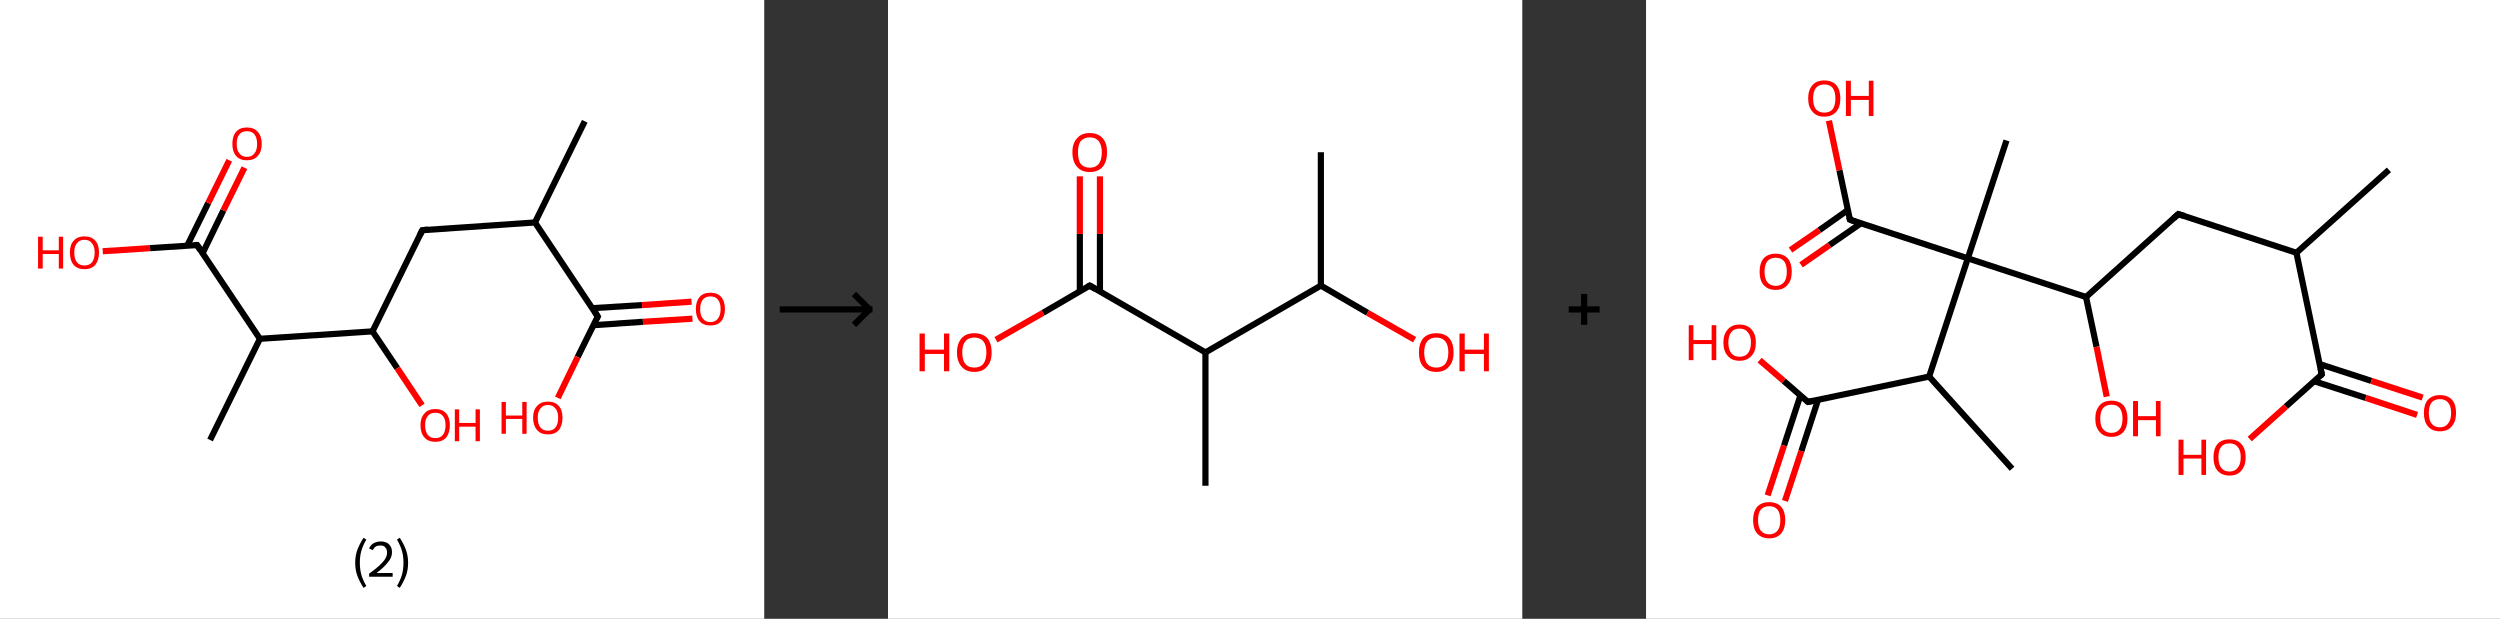 <?xml version='1.0' encoding='ASCII' standalone='yes'?>
<svg xmlns="http://www.w3.org/2000/svg" xmlns:xlink="http://www.w3.org/1999/xlink" version="1.1" width="808.0px" viewBox="0 0 808.0 200.0" height="200.0px">
  <rect x="0" y="0" width="808.0" height="200.0" fill="#333333" stroke="none"/>
  <g>
    <g transform="translate(0, 0) scale(1 1) "><!-- END OF HEADER -->
<rect style="opacity:1.0;fill:#FFFFFF;stroke:none" width="247.0" height="200.0" x="0.0" y="0.0"> </rect>
<path class="bond-0 atom-0 atom-1" d="M 189.0,39.2 L 172.9,71.9" style="fill:none;fill-rule:evenodd;stroke:#000000;stroke-width:2.0px;stroke-linecap:butt;stroke-linejoin:miter;stroke-opacity:1"/>
<path class="bond-1 atom-1 atom-2" d="M 172.9,71.9 L 136.5,74.4" style="fill:none;fill-rule:evenodd;stroke:#000000;stroke-width:2.0px;stroke-linecap:butt;stroke-linejoin:miter;stroke-opacity:1"/>
<path class="bond-2 atom-2 atom-3" d="M 136.5,74.4 L 120.4,107.1" style="fill:none;fill-rule:evenodd;stroke:#000000;stroke-width:2.0px;stroke-linecap:butt;stroke-linejoin:miter;stroke-opacity:1"/>
<path class="bond-3 atom-3 atom-4" d="M 120.4,107.1 L 128.4,119.0" style="fill:none;fill-rule:evenodd;stroke:#000000;stroke-width:2.0px;stroke-linecap:butt;stroke-linejoin:miter;stroke-opacity:1"/>
<path class="bond-3 atom-3 atom-4" d="M 128.4,119.0 L 136.4,131.0" style="fill:none;fill-rule:evenodd;stroke:#FF0000;stroke-width:2.0px;stroke-linecap:butt;stroke-linejoin:miter;stroke-opacity:1"/>
<path class="bond-4 atom-3 atom-5" d="M 120.4,107.1 L 84.0,109.5" style="fill:none;fill-rule:evenodd;stroke:#000000;stroke-width:2.0px;stroke-linecap:butt;stroke-linejoin:miter;stroke-opacity:1"/>
<path class="bond-5 atom-5 atom-6" d="M 84.0,109.5 L 67.9,142.2" style="fill:none;fill-rule:evenodd;stroke:#000000;stroke-width:2.0px;stroke-linecap:butt;stroke-linejoin:miter;stroke-opacity:1"/>
<path class="bond-6 atom-5 atom-7" d="M 84.0,109.5 L 63.7,79.2" style="fill:none;fill-rule:evenodd;stroke:#000000;stroke-width:2.0px;stroke-linecap:butt;stroke-linejoin:miter;stroke-opacity:1"/>
<path class="bond-7 atom-7 atom-8" d="M 65.5,81.8 L 72.2,68.0" style="fill:none;fill-rule:evenodd;stroke:#000000;stroke-width:2.0px;stroke-linecap:butt;stroke-linejoin:miter;stroke-opacity:1"/>
<path class="bond-7 atom-7 atom-8" d="M 72.2,68.0 L 79.0,54.2" style="fill:none;fill-rule:evenodd;stroke:#FF0000;stroke-width:2.0px;stroke-linecap:butt;stroke-linejoin:miter;stroke-opacity:1"/>
<path class="bond-7 atom-7 atom-8" d="M 60.5,79.4 L 67.3,65.6" style="fill:none;fill-rule:evenodd;stroke:#000000;stroke-width:2.0px;stroke-linecap:butt;stroke-linejoin:miter;stroke-opacity:1"/>
<path class="bond-7 atom-7 atom-8" d="M 67.3,65.6 L 74.1,51.8" style="fill:none;fill-rule:evenodd;stroke:#FF0000;stroke-width:2.0px;stroke-linecap:butt;stroke-linejoin:miter;stroke-opacity:1"/>
<path class="bond-8 atom-7 atom-9" d="M 63.7,79.2 L 48.5,80.2" style="fill:none;fill-rule:evenodd;stroke:#000000;stroke-width:2.0px;stroke-linecap:butt;stroke-linejoin:miter;stroke-opacity:1"/>
<path class="bond-8 atom-7 atom-9" d="M 48.5,80.2 L 33.2,81.2" style="fill:none;fill-rule:evenodd;stroke:#FF0000;stroke-width:2.0px;stroke-linecap:butt;stroke-linejoin:miter;stroke-opacity:1"/>
<path class="bond-9 atom-1 atom-10" d="M 172.9,71.9 L 193.2,102.3" style="fill:none;fill-rule:evenodd;stroke:#000000;stroke-width:2.0px;stroke-linecap:butt;stroke-linejoin:miter;stroke-opacity:1"/>
<path class="bond-10 atom-10 atom-11" d="M 191.8,105.1 L 207.8,104.0" style="fill:none;fill-rule:evenodd;stroke:#000000;stroke-width:2.0px;stroke-linecap:butt;stroke-linejoin:miter;stroke-opacity:1"/>
<path class="bond-10 atom-10 atom-11" d="M 207.8,104.0 L 223.8,103.0" style="fill:none;fill-rule:evenodd;stroke:#FF0000;stroke-width:2.0px;stroke-linecap:butt;stroke-linejoin:miter;stroke-opacity:1"/>
<path class="bond-10 atom-10 atom-11" d="M 191.4,99.6 L 207.5,98.6" style="fill:none;fill-rule:evenodd;stroke:#000000;stroke-width:2.0px;stroke-linecap:butt;stroke-linejoin:miter;stroke-opacity:1"/>
<path class="bond-10 atom-10 atom-11" d="M 207.5,98.6 L 223.5,97.5" style="fill:none;fill-rule:evenodd;stroke:#FF0000;stroke-width:2.0px;stroke-linecap:butt;stroke-linejoin:miter;stroke-opacity:1"/>
<path class="bond-11 atom-10 atom-12" d="M 193.2,102.3 L 186.7,115.4" style="fill:none;fill-rule:evenodd;stroke:#000000;stroke-width:2.0px;stroke-linecap:butt;stroke-linejoin:miter;stroke-opacity:1"/>
<path class="bond-11 atom-10 atom-12" d="M 186.7,115.4 L 180.3,128.6" style="fill:none;fill-rule:evenodd;stroke:#FF0000;stroke-width:2.0px;stroke-linecap:butt;stroke-linejoin:miter;stroke-opacity:1"/>
<path d="M 138.3,74.2 L 136.5,74.4 L 135.7,76.0" style="fill:none;stroke:#000000;stroke-width:2.0px;stroke-linecap:butt;stroke-linejoin:miter;stroke-opacity:1;"/>
<path d="M 64.7,80.7 L 63.7,79.2 L 62.9,79.2" style="fill:none;stroke:#000000;stroke-width:2.0px;stroke-linecap:butt;stroke-linejoin:miter;stroke-opacity:1;"/>
<path d="M 192.2,100.7 L 193.2,102.3 L 192.9,102.9" style="fill:none;stroke:#000000;stroke-width:2.0px;stroke-linecap:butt;stroke-linejoin:miter;stroke-opacity:1;"/>
<path class="atom-4" d="M 135.9 137.4 Q 135.9 135.0, 137.2 133.6 Q 138.4 132.2, 140.7 132.2 Q 143.0 132.2, 144.2 133.6 Q 145.4 135.0, 145.4 137.4 Q 145.4 139.9, 144.2 141.4 Q 143.0 142.8, 140.7 142.8 Q 138.4 142.8, 137.2 141.4 Q 135.9 140.0, 135.9 137.4 M 140.7 141.6 Q 142.3 141.6, 143.1 140.6 Q 144.0 139.5, 144.0 137.4 Q 144.0 135.4, 143.1 134.4 Q 142.3 133.4, 140.7 133.4 Q 139.1 133.4, 138.3 134.4 Q 137.4 135.4, 137.4 137.4 Q 137.4 139.5, 138.3 140.6 Q 139.1 141.6, 140.7 141.6 " fill="#FF0000"/>
<path class="atom-4" d="M 147.0 132.3 L 148.4 132.3 L 148.4 136.7 L 153.7 136.7 L 153.7 132.3 L 155.1 132.3 L 155.1 142.6 L 153.7 142.6 L 153.7 137.9 L 148.4 137.9 L 148.4 142.6 L 147.0 142.6 L 147.0 132.3 " fill="#FF0000"/>
<path class="atom-8" d="M 75.1 46.5 Q 75.1 44.0, 76.3 42.6 Q 77.5 41.2, 79.8 41.2 Q 82.1 41.2, 83.3 42.6 Q 84.6 44.0, 84.6 46.5 Q 84.6 49.0, 83.3 50.4 Q 82.1 51.8, 79.8 51.8 Q 77.5 51.8, 76.3 50.4 Q 75.1 49.0, 75.1 46.5 M 79.8 50.7 Q 81.4 50.7, 82.2 49.6 Q 83.1 48.6, 83.1 46.5 Q 83.1 44.5, 82.2 43.4 Q 81.4 42.4, 79.8 42.4 Q 78.2 42.4, 77.4 43.4 Q 76.5 44.4, 76.5 46.5 Q 76.5 48.6, 77.4 49.6 Q 78.2 50.7, 79.8 50.7 " fill="#FF0000"/>
<path class="atom-9" d="M 12.3 76.5 L 13.8 76.5 L 13.8 80.9 L 19.0 80.9 L 19.0 76.5 L 20.4 76.5 L 20.4 86.8 L 19.0 86.8 L 19.0 82.1 L 13.8 82.1 L 13.8 86.8 L 12.3 86.8 L 12.3 76.5 " fill="#FF0000"/>
<path class="atom-9" d="M 22.6 81.6 Q 22.6 79.1, 23.8 77.8 Q 25.0 76.4, 27.3 76.4 Q 29.6 76.4, 30.8 77.8 Q 32.0 79.1, 32.0 81.6 Q 32.0 84.1, 30.8 85.6 Q 29.6 87.0, 27.3 87.0 Q 25.0 87.0, 23.8 85.6 Q 22.6 84.2, 22.6 81.6 M 27.3 85.8 Q 28.9 85.8, 29.7 84.8 Q 30.6 83.7, 30.6 81.6 Q 30.6 79.6, 29.7 78.6 Q 28.9 77.5, 27.3 77.5 Q 25.7 77.5, 24.9 78.6 Q 24.0 79.6, 24.0 81.6 Q 24.0 83.7, 24.9 84.8 Q 25.7 85.8, 27.3 85.8 " fill="#FF0000"/>
<path class="atom-11" d="M 224.9 99.9 Q 224.9 97.4, 226.1 96.0 Q 227.3 94.6, 229.6 94.6 Q 231.9 94.6, 233.1 96.0 Q 234.3 97.4, 234.3 99.9 Q 234.3 102.4, 233.1 103.8 Q 231.9 105.2, 229.6 105.2 Q 227.3 105.2, 226.1 103.8 Q 224.9 102.4, 224.9 99.9 M 229.6 104.1 Q 231.2 104.1, 232.0 103.0 Q 232.9 101.9, 232.9 99.9 Q 232.9 97.8, 232.0 96.8 Q 231.2 95.8, 229.6 95.8 Q 228.0 95.8, 227.2 96.8 Q 226.3 97.8, 226.3 99.9 Q 226.3 102.0, 227.2 103.0 Q 228.0 104.1, 229.6 104.1 " fill="#FF0000"/>
<path class="atom-12" d="M 162.1 129.9 L 163.5 129.9 L 163.5 134.3 L 168.8 134.3 L 168.8 129.9 L 170.2 129.9 L 170.2 140.2 L 168.8 140.2 L 168.8 135.4 L 163.5 135.4 L 163.5 140.2 L 162.1 140.2 L 162.1 129.9 " fill="#FF0000"/>
<path class="atom-12" d="M 172.3 135.0 Q 172.3 132.5, 173.6 131.2 Q 174.8 129.8, 177.1 129.8 Q 179.4 129.8, 180.6 131.2 Q 181.8 132.5, 181.8 135.0 Q 181.8 137.5, 180.6 139.0 Q 179.4 140.4, 177.1 140.4 Q 174.8 140.4, 173.6 139.0 Q 172.3 137.5, 172.3 135.0 M 177.1 139.2 Q 178.7 139.2, 179.5 138.2 Q 180.4 137.1, 180.4 135.0 Q 180.4 133.0, 179.5 132.0 Q 178.7 130.9, 177.1 130.9 Q 175.5 130.9, 174.7 132.0 Q 173.8 133.0, 173.8 135.0 Q 173.8 137.1, 174.7 138.2 Q 175.5 139.2, 177.1 139.2 " fill="#FF0000"/>
<path class="legend" d="M 114.8 181.9 Q 114.8 179.6, 115.5 177.7 Q 116.2 175.8, 117.5 173.8 L 118.4 174.4 Q 117.3 176.3, 116.8 178.0 Q 116.3 179.7, 116.3 181.9 Q 116.3 184.0, 116.8 185.8 Q 117.3 187.5, 118.4 189.4 L 117.5 190.0 Q 116.2 188.0, 115.5 186.1 Q 114.8 184.2, 114.8 181.9 " fill="#000000"/>
<path class="legend" d="M 119.3 177.3 Q 119.7 176.2, 120.7 175.6 Q 121.7 175.0, 123.1 175.0 Q 124.8 175.0, 125.7 175.9 Q 126.7 176.8, 126.7 178.5 Q 126.7 180.2, 125.4 181.7 Q 124.2 183.3, 121.7 185.2 L 126.9 185.2 L 126.9 186.4 L 119.3 186.4 L 119.3 185.4 Q 121.4 183.9, 122.6 182.8 Q 123.9 181.6, 124.5 180.6 Q 125.1 179.6, 125.1 178.6 Q 125.1 177.5, 124.5 176.9 Q 124.0 176.3, 123.1 176.3 Q 122.1 176.3, 121.5 176.6 Q 120.9 177.0, 120.5 177.8 L 119.3 177.3 " fill="#000000"/>
<path class="legend" d="M 131.9 181.9 Q 131.9 184.2, 131.2 186.1 Q 130.5 188.0, 129.2 190.0 L 128.3 189.4 Q 129.4 187.5, 129.9 185.8 Q 130.4 184.0, 130.4 181.9 Q 130.4 179.7, 129.9 178.0 Q 129.4 176.3, 128.3 174.4 L 129.2 173.8 Q 130.5 175.8, 131.2 177.7 Q 131.9 179.6, 131.9 181.9 " fill="#000000"/>
</g>
    <g transform="translate(247.0, 0) scale(1 1) "><line x1="5" y1="100" x2="35" y2="100" style="stroke:rgb(0,0,0);stroke-width:2"/>
  <line x1="34" y1="100" x2="29" y2="95" style="stroke:rgb(0,0,0);stroke-width:2"/>
  <line x1="34" y1="100" x2="29" y2="105" style="stroke:rgb(0,0,0);stroke-width:2"/>
</g>
    <g transform="translate(287.0, 0) scale(1 1) "><!-- END OF HEADER -->
<rect style="opacity:1.0;fill:#FFFFFF;stroke:none" width="205.0" height="200.0" x="0.0" y="0.0"> </rect>
<path class="bond-0 atom-0 atom-1" d="M 139.9,49.2 L 139.9,92.3" style="fill:none;fill-rule:evenodd;stroke:#000000;stroke-width:2.0px;stroke-linecap:butt;stroke-linejoin:miter;stroke-opacity:1"/>
<path class="bond-1 atom-1 atom-2" d="M 139.9,92.3 L 155.0,101.1" style="fill:none;fill-rule:evenodd;stroke:#000000;stroke-width:2.0px;stroke-linecap:butt;stroke-linejoin:miter;stroke-opacity:1"/>
<path class="bond-1 atom-1 atom-2" d="M 155.0,101.1 L 170.2,109.8" style="fill:none;fill-rule:evenodd;stroke:#FF0000;stroke-width:2.0px;stroke-linecap:butt;stroke-linejoin:miter;stroke-opacity:1"/>
<path class="bond-2 atom-1 atom-3" d="M 139.9,92.3 L 102.6,113.9" style="fill:none;fill-rule:evenodd;stroke:#000000;stroke-width:2.0px;stroke-linecap:butt;stroke-linejoin:miter;stroke-opacity:1"/>
<path class="bond-3 atom-3 atom-4" d="M 102.6,113.9 L 102.6,157.0" style="fill:none;fill-rule:evenodd;stroke:#000000;stroke-width:2.0px;stroke-linecap:butt;stroke-linejoin:miter;stroke-opacity:1"/>
<path class="bond-4 atom-3 atom-5" d="M 102.6,113.9 L 65.2,92.3" style="fill:none;fill-rule:evenodd;stroke:#000000;stroke-width:2.0px;stroke-linecap:butt;stroke-linejoin:miter;stroke-opacity:1"/>
<path class="bond-5 atom-5 atom-6" d="M 68.5,94.2 L 68.5,75.6" style="fill:none;fill-rule:evenodd;stroke:#000000;stroke-width:2.0px;stroke-linecap:butt;stroke-linejoin:miter;stroke-opacity:1"/>
<path class="bond-5 atom-5 atom-6" d="M 68.5,75.6 L 68.5,57.0" style="fill:none;fill-rule:evenodd;stroke:#FF0000;stroke-width:2.0px;stroke-linecap:butt;stroke-linejoin:miter;stroke-opacity:1"/>
<path class="bond-5 atom-5 atom-6" d="M 62.0,94.2 L 62.0,75.6" style="fill:none;fill-rule:evenodd;stroke:#000000;stroke-width:2.0px;stroke-linecap:butt;stroke-linejoin:miter;stroke-opacity:1"/>
<path class="bond-5 atom-5 atom-6" d="M 62.0,75.6 L 62.0,57.0" style="fill:none;fill-rule:evenodd;stroke:#FF0000;stroke-width:2.0px;stroke-linecap:butt;stroke-linejoin:miter;stroke-opacity:1"/>
<path class="bond-6 atom-5 atom-7" d="M 65.2,92.3 L 50.1,101.1" style="fill:none;fill-rule:evenodd;stroke:#000000;stroke-width:2.0px;stroke-linecap:butt;stroke-linejoin:miter;stroke-opacity:1"/>
<path class="bond-6 atom-5 atom-7" d="M 50.1,101.1 L 34.9,109.8" style="fill:none;fill-rule:evenodd;stroke:#FF0000;stroke-width:2.0px;stroke-linecap:butt;stroke-linejoin:miter;stroke-opacity:1"/>
<path d="M 67.1,93.4 L 65.2,92.3 L 64.5,92.7" style="fill:none;stroke:#000000;stroke-width:2.0px;stroke-linecap:butt;stroke-linejoin:miter;stroke-opacity:1;"/>
<path class="atom-2" d="M 171.6 113.9 Q 171.6 111.0, 173.0 109.3 Q 174.5 107.7, 177.2 107.7 Q 179.9 107.7, 181.4 109.3 Q 182.8 111.0, 182.8 113.9 Q 182.8 116.9, 181.3 118.5 Q 179.9 120.2, 177.2 120.2 Q 174.5 120.2, 173.0 118.5 Q 171.6 116.9, 171.6 113.9 M 177.2 118.8 Q 179.1 118.8, 180.1 117.6 Q 181.1 116.3, 181.1 113.9 Q 181.1 111.5, 180.1 110.3 Q 179.1 109.1, 177.2 109.1 Q 175.3 109.1, 174.3 110.3 Q 173.3 111.5, 173.3 113.9 Q 173.3 116.4, 174.3 117.6 Q 175.3 118.8, 177.2 118.8 " fill="#FF0000"/>
<path class="atom-2" d="M 184.7 107.8 L 186.4 107.8 L 186.4 113.0 L 192.6 113.0 L 192.6 107.8 L 194.2 107.8 L 194.2 120.0 L 192.6 120.0 L 192.6 114.4 L 186.4 114.4 L 186.4 120.0 L 184.7 120.0 L 184.7 107.8 " fill="#FF0000"/>
<path class="atom-6" d="M 59.6 49.2 Q 59.6 46.3, 61.1 44.7 Q 62.5 43.0, 65.2 43.0 Q 67.9 43.0, 69.4 44.7 Q 70.8 46.3, 70.8 49.2 Q 70.8 52.2, 69.4 53.9 Q 67.9 55.6, 65.2 55.6 Q 62.5 55.6, 61.1 53.9 Q 59.6 52.2, 59.6 49.2 M 65.2 54.2 Q 67.1 54.2, 68.1 53.0 Q 69.1 51.7, 69.1 49.2 Q 69.1 46.9, 68.1 45.6 Q 67.1 44.4, 65.2 44.4 Q 63.4 44.4, 62.3 45.6 Q 61.4 46.8, 61.4 49.2 Q 61.4 51.7, 62.3 53.0 Q 63.4 54.2, 65.2 54.2 " fill="#FF0000"/>
<path class="atom-7" d="M 10.2 107.8 L 11.9 107.8 L 11.9 113.0 L 18.1 113.0 L 18.1 107.8 L 19.8 107.8 L 19.8 120.0 L 18.1 120.0 L 18.1 114.4 L 11.9 114.4 L 11.9 120.0 L 10.2 120.0 L 10.2 107.8 " fill="#FF0000"/>
<path class="atom-7" d="M 22.3 113.9 Q 22.3 111.0, 23.8 109.3 Q 25.2 107.7, 27.9 107.7 Q 30.6 107.7, 32.1 109.3 Q 33.5 111.0, 33.5 113.9 Q 33.5 116.9, 32.0 118.5 Q 30.6 120.2, 27.9 120.2 Q 25.2 120.2, 23.8 118.5 Q 22.3 116.9, 22.3 113.9 M 27.9 118.8 Q 29.8 118.8, 30.8 117.6 Q 31.8 116.3, 31.8 113.9 Q 31.8 111.5, 30.8 110.3 Q 29.8 109.1, 27.9 109.1 Q 26.0 109.1, 25.0 110.3 Q 24.0 111.5, 24.0 113.9 Q 24.0 116.4, 25.0 117.6 Q 26.0 118.8, 27.9 118.8 " fill="#FF0000"/>
</g>
    <g transform="translate(492.0, 0) scale(1 1) "><line x1="15" y1="100" x2="25" y2="100" style="stroke:rgb(0,0,0);stroke-width:2"/>
  <line x1="20" y1="95" x2="20" y2="105" style="stroke:rgb(0,0,0);stroke-width:2"/>
</g>
    <g transform="translate(532.0, 0) scale(1 1) "><!-- END OF HEADER -->
<rect style="opacity:1.0;fill:#FFFFFF;stroke:none" width="276.0" height="200.0" x="0.0" y="0.0"> </rect>
<path class="bond-0 atom-0 atom-1" d="M 240.1,54.9 L 210.2,81.7" style="fill:none;fill-rule:evenodd;stroke:#000000;stroke-width:2.0px;stroke-linecap:butt;stroke-linejoin:miter;stroke-opacity:1"/>
<path class="bond-1 atom-1 atom-2" d="M 210.2,81.7 L 172.0,69.2" style="fill:none;fill-rule:evenodd;stroke:#000000;stroke-width:2.0px;stroke-linecap:butt;stroke-linejoin:miter;stroke-opacity:1"/>
<path class="bond-2 atom-2 atom-3" d="M 172.0,69.2 L 142.2,96.0" style="fill:none;fill-rule:evenodd;stroke:#000000;stroke-width:2.0px;stroke-linecap:butt;stroke-linejoin:miter;stroke-opacity:1"/>
<path class="bond-3 atom-3 atom-4" d="M 142.2,96.0 L 145.6,112.1" style="fill:none;fill-rule:evenodd;stroke:#000000;stroke-width:2.0px;stroke-linecap:butt;stroke-linejoin:miter;stroke-opacity:1"/>
<path class="bond-3 atom-3 atom-4" d="M 145.6,112.1 L 148.9,128.2" style="fill:none;fill-rule:evenodd;stroke:#FF0000;stroke-width:2.0px;stroke-linecap:butt;stroke-linejoin:miter;stroke-opacity:1"/>
<path class="bond-4 atom-3 atom-5" d="M 142.2,96.0 L 104.0,83.5" style="fill:none;fill-rule:evenodd;stroke:#000000;stroke-width:2.0px;stroke-linecap:butt;stroke-linejoin:miter;stroke-opacity:1"/>
<path class="bond-5 atom-5 atom-6" d="M 104.0,83.5 L 116.5,45.4" style="fill:none;fill-rule:evenodd;stroke:#000000;stroke-width:2.0px;stroke-linecap:butt;stroke-linejoin:miter;stroke-opacity:1"/>
<path class="bond-6 atom-5 atom-7" d="M 104.0,83.5 L 65.9,71.0" style="fill:none;fill-rule:evenodd;stroke:#000000;stroke-width:2.0px;stroke-linecap:butt;stroke-linejoin:miter;stroke-opacity:1"/>
<path class="bond-7 atom-7 atom-8" d="M 65.2,67.9 L 56.0,74.4" style="fill:none;fill-rule:evenodd;stroke:#000000;stroke-width:2.0px;stroke-linecap:butt;stroke-linejoin:miter;stroke-opacity:1"/>
<path class="bond-7 atom-7 atom-8" d="M 56.0,74.4 L 46.7,80.8" style="fill:none;fill-rule:evenodd;stroke:#FF0000;stroke-width:2.0px;stroke-linecap:butt;stroke-linejoin:miter;stroke-opacity:1"/>
<path class="bond-7 atom-7 atom-8" d="M 69.4,72.2 L 59.3,79.2" style="fill:none;fill-rule:evenodd;stroke:#000000;stroke-width:2.0px;stroke-linecap:butt;stroke-linejoin:miter;stroke-opacity:1"/>
<path class="bond-7 atom-7 atom-8" d="M 59.3,79.2 L 50.1,85.6" style="fill:none;fill-rule:evenodd;stroke:#FF0000;stroke-width:2.0px;stroke-linecap:butt;stroke-linejoin:miter;stroke-opacity:1"/>
<path class="bond-8 atom-7 atom-9" d="M 65.9,71.0 L 62.5,55.0" style="fill:none;fill-rule:evenodd;stroke:#000000;stroke-width:2.0px;stroke-linecap:butt;stroke-linejoin:miter;stroke-opacity:1"/>
<path class="bond-8 atom-7 atom-9" d="M 62.5,55.0 L 59.1,39.0" style="fill:none;fill-rule:evenodd;stroke:#FF0000;stroke-width:2.0px;stroke-linecap:butt;stroke-linejoin:miter;stroke-opacity:1"/>
<path class="bond-9 atom-5 atom-10" d="M 104.0,83.5 L 91.5,121.7" style="fill:none;fill-rule:evenodd;stroke:#000000;stroke-width:2.0px;stroke-linecap:butt;stroke-linejoin:miter;stroke-opacity:1"/>
<path class="bond-10 atom-10 atom-11" d="M 91.5,121.7 L 118.3,151.5" style="fill:none;fill-rule:evenodd;stroke:#000000;stroke-width:2.0px;stroke-linecap:butt;stroke-linejoin:miter;stroke-opacity:1"/>
<path class="bond-11 atom-10 atom-12" d="M 91.5,121.7 L 52.3,129.9" style="fill:none;fill-rule:evenodd;stroke:#000000;stroke-width:2.0px;stroke-linecap:butt;stroke-linejoin:miter;stroke-opacity:1"/>
<path class="bond-12 atom-12 atom-13" d="M 49.9,127.8 L 44.6,144.0" style="fill:none;fill-rule:evenodd;stroke:#000000;stroke-width:2.0px;stroke-linecap:butt;stroke-linejoin:miter;stroke-opacity:1"/>
<path class="bond-12 atom-12 atom-13" d="M 44.6,144.0 L 39.3,160.1" style="fill:none;fill-rule:evenodd;stroke:#FF0000;stroke-width:2.0px;stroke-linecap:butt;stroke-linejoin:miter;stroke-opacity:1"/>
<path class="bond-12 atom-12 atom-13" d="M 55.6,129.2 L 50.2,145.8" style="fill:none;fill-rule:evenodd;stroke:#000000;stroke-width:2.0px;stroke-linecap:butt;stroke-linejoin:miter;stroke-opacity:1"/>
<path class="bond-12 atom-12 atom-13" d="M 50.2,145.8 L 44.9,161.9" style="fill:none;fill-rule:evenodd;stroke:#FF0000;stroke-width:2.0px;stroke-linecap:butt;stroke-linejoin:miter;stroke-opacity:1"/>
<path class="bond-13 atom-12 atom-14" d="M 52.3,129.9 L 44.5,123.1" style="fill:none;fill-rule:evenodd;stroke:#000000;stroke-width:2.0px;stroke-linecap:butt;stroke-linejoin:miter;stroke-opacity:1"/>
<path class="bond-13 atom-12 atom-14" d="M 44.5,123.1 L 36.7,116.4" style="fill:none;fill-rule:evenodd;stroke:#FF0000;stroke-width:2.0px;stroke-linecap:butt;stroke-linejoin:miter;stroke-opacity:1"/>
<path class="bond-14 atom-1 atom-15" d="M 210.2,81.7 L 218.4,121.0" style="fill:none;fill-rule:evenodd;stroke:#000000;stroke-width:2.0px;stroke-linecap:butt;stroke-linejoin:miter;stroke-opacity:1"/>
<path class="bond-15 atom-15 atom-16" d="M 215.9,123.2 L 232.6,128.6" style="fill:none;fill-rule:evenodd;stroke:#000000;stroke-width:2.0px;stroke-linecap:butt;stroke-linejoin:miter;stroke-opacity:1"/>
<path class="bond-15 atom-15 atom-16" d="M 232.6,128.6 L 249.2,134.1" style="fill:none;fill-rule:evenodd;stroke:#FF0000;stroke-width:2.0px;stroke-linecap:butt;stroke-linejoin:miter;stroke-opacity:1"/>
<path class="bond-15 atom-15 atom-16" d="M 217.8,117.7 L 234.4,123.1" style="fill:none;fill-rule:evenodd;stroke:#000000;stroke-width:2.0px;stroke-linecap:butt;stroke-linejoin:miter;stroke-opacity:1"/>
<path class="bond-15 atom-15 atom-16" d="M 234.4,123.1 L 251.0,128.5" style="fill:none;fill-rule:evenodd;stroke:#FF0000;stroke-width:2.0px;stroke-linecap:butt;stroke-linejoin:miter;stroke-opacity:1"/>
<path class="bond-16 atom-15 atom-17" d="M 218.4,121.0 L 206.8,131.4" style="fill:none;fill-rule:evenodd;stroke:#000000;stroke-width:2.0px;stroke-linecap:butt;stroke-linejoin:miter;stroke-opacity:1"/>
<path class="bond-16 atom-15 atom-17" d="M 206.8,131.4 L 195.1,141.9" style="fill:none;fill-rule:evenodd;stroke:#FF0000;stroke-width:2.0px;stroke-linecap:butt;stroke-linejoin:miter;stroke-opacity:1"/>
<path d="M 174.0,69.8 L 172.0,69.2 L 170.6,70.5" style="fill:none;stroke:#000000;stroke-width:2.0px;stroke-linecap:butt;stroke-linejoin:miter;stroke-opacity:1;"/>
<path d="M 67.8,71.7 L 65.9,71.0 L 65.7,70.2" style="fill:none;stroke:#000000;stroke-width:2.0px;stroke-linecap:butt;stroke-linejoin:miter;stroke-opacity:1;"/>
<path d="M 54.2,129.5 L 52.3,129.9 L 51.9,129.6" style="fill:none;stroke:#000000;stroke-width:2.0px;stroke-linecap:butt;stroke-linejoin:miter;stroke-opacity:1;"/>
<path d="M 218.0,119.0 L 218.4,121.0 L 217.9,121.5" style="fill:none;stroke:#000000;stroke-width:2.0px;stroke-linecap:butt;stroke-linejoin:miter;stroke-opacity:1;"/>
<path class="atom-4" d="M 145.2 135.3 Q 145.2 132.6, 146.6 131.0 Q 147.9 129.5, 150.4 129.5 Q 152.9 129.5, 154.3 131.0 Q 155.6 132.6, 155.6 135.3 Q 155.6 138.1, 154.3 139.6 Q 152.9 141.2, 150.4 141.2 Q 147.9 141.2, 146.6 139.6 Q 145.2 138.1, 145.2 135.3 M 150.4 139.9 Q 152.2 139.9, 153.1 138.7 Q 154.0 137.6, 154.0 135.3 Q 154.0 133.1, 153.1 131.9 Q 152.2 130.8, 150.4 130.8 Q 148.7 130.8, 147.7 131.9 Q 146.8 133.1, 146.8 135.3 Q 146.8 137.6, 147.7 138.7 Q 148.7 139.9, 150.4 139.9 " fill="#FF0000"/>
<path class="atom-4" d="M 157.4 129.6 L 159.0 129.6 L 159.0 134.5 L 164.8 134.5 L 164.8 129.6 L 166.3 129.6 L 166.3 141.0 L 164.8 141.0 L 164.8 135.8 L 159.0 135.8 L 159.0 141.0 L 157.4 141.0 L 157.4 129.6 " fill="#FF0000"/>
<path class="atom-8" d="M 36.7 87.8 Q 36.7 85.1, 38.0 83.5 Q 39.4 82.0, 41.9 82.0 Q 44.4 82.0, 45.8 83.5 Q 47.1 85.1, 47.1 87.8 Q 47.1 90.6, 45.7 92.1 Q 44.4 93.7, 41.9 93.7 Q 39.4 93.7, 38.0 92.1 Q 36.7 90.6, 36.7 87.8 M 41.9 92.4 Q 43.6 92.4, 44.6 91.2 Q 45.5 90.1, 45.5 87.8 Q 45.5 85.6, 44.6 84.4 Q 43.6 83.3, 41.9 83.3 Q 40.2 83.3, 39.2 84.4 Q 38.3 85.6, 38.3 87.8 Q 38.3 90.1, 39.2 91.2 Q 40.2 92.4, 41.9 92.4 " fill="#FF0000"/>
<path class="atom-9" d="M 52.4 31.8 Q 52.4 29.1, 53.8 27.5 Q 55.1 26.0, 57.6 26.0 Q 60.1 26.0, 61.5 27.5 Q 62.8 29.1, 62.8 31.8 Q 62.8 34.6, 61.5 36.1 Q 60.1 37.7, 57.6 37.7 Q 55.1 37.7, 53.8 36.1 Q 52.4 34.6, 52.4 31.8 M 57.6 36.4 Q 59.4 36.4, 60.3 35.3 Q 61.2 34.1, 61.2 31.8 Q 61.2 29.6, 60.3 28.4 Q 59.4 27.3, 57.6 27.3 Q 55.9 27.3, 54.9 28.4 Q 54.0 29.6, 54.0 31.8 Q 54.0 34.1, 54.9 35.3 Q 55.9 36.4, 57.6 36.4 " fill="#FF0000"/>
<path class="atom-9" d="M 64.6 26.1 L 66.2 26.1 L 66.2 31.0 L 72.0 31.0 L 72.0 26.1 L 73.5 26.1 L 73.5 37.5 L 72.0 37.5 L 72.0 32.3 L 66.2 32.3 L 66.2 37.5 L 64.6 37.5 L 64.6 26.1 " fill="#FF0000"/>
<path class="atom-13" d="M 34.6 168.1 Q 34.6 165.4, 35.9 163.8 Q 37.3 162.3, 39.8 162.3 Q 42.3 162.3, 43.7 163.8 Q 45.0 165.4, 45.0 168.1 Q 45.0 170.8, 43.7 172.4 Q 42.3 174.0, 39.8 174.0 Q 37.3 174.0, 35.9 172.4 Q 34.6 170.9, 34.6 168.1 M 39.8 172.7 Q 41.5 172.7, 42.5 171.5 Q 43.4 170.4, 43.4 168.1 Q 43.4 165.9, 42.5 164.7 Q 41.5 163.6, 39.8 163.6 Q 38.1 163.6, 37.1 164.7 Q 36.2 165.8, 36.2 168.1 Q 36.2 170.4, 37.1 171.5 Q 38.1 172.7, 39.8 172.7 " fill="#FF0000"/>
<path class="atom-14" d="M 13.8 105.1 L 15.3 105.1 L 15.3 109.9 L 21.2 109.9 L 21.2 105.1 L 22.7 105.1 L 22.7 116.4 L 21.2 116.4 L 21.2 111.2 L 15.3 111.2 L 15.3 116.4 L 13.8 116.4 L 13.8 105.1 " fill="#FF0000"/>
<path class="atom-14" d="M 25.0 110.7 Q 25.0 108.0, 26.4 106.5 Q 27.7 104.9, 30.2 104.9 Q 32.8 104.9, 34.1 106.5 Q 35.5 108.0, 35.5 110.7 Q 35.5 113.5, 34.1 115.0 Q 32.7 116.6, 30.2 116.6 Q 27.7 116.6, 26.4 115.0 Q 25.0 113.5, 25.0 110.7 M 30.2 115.3 Q 32.0 115.3, 32.9 114.2 Q 33.9 113.0, 33.9 110.7 Q 33.9 108.5, 32.9 107.4 Q 32.0 106.2, 30.2 106.2 Q 28.5 106.2, 27.6 107.3 Q 26.6 108.5, 26.6 110.7 Q 26.6 113.0, 27.6 114.2 Q 28.5 115.3, 30.2 115.3 " fill="#FF0000"/>
<path class="atom-16" d="M 251.4 133.5 Q 251.4 130.7, 252.7 129.2 Q 254.1 127.7, 256.6 127.7 Q 259.1 127.7, 260.5 129.2 Q 261.8 130.7, 261.8 133.5 Q 261.8 136.2, 260.4 137.8 Q 259.1 139.4, 256.6 139.4 Q 254.1 139.4, 252.7 137.8 Q 251.4 136.2, 251.4 133.5 M 256.6 138.1 Q 258.3 138.1, 259.2 136.9 Q 260.2 135.7, 260.2 133.5 Q 260.2 131.2, 259.2 130.1 Q 258.3 129.0, 256.6 129.0 Q 254.8 129.0, 253.9 130.1 Q 253.0 131.2, 253.0 133.5 Q 253.0 135.8, 253.9 136.9 Q 254.8 138.1, 256.6 138.1 " fill="#FF0000"/>
<path class="atom-17" d="M 172.1 142.1 L 173.7 142.1 L 173.7 147.0 L 179.5 147.0 L 179.5 142.1 L 181.0 142.1 L 181.0 153.5 L 179.5 153.5 L 179.5 148.2 L 173.7 148.2 L 173.7 153.5 L 172.1 153.5 L 172.1 142.1 " fill="#FF0000"/>
<path class="atom-17" d="M 183.4 147.8 Q 183.4 145.0, 184.7 143.5 Q 186.0 142.0, 188.6 142.0 Q 191.1 142.0, 192.4 143.5 Q 193.8 145.0, 193.8 147.8 Q 193.8 150.5, 192.4 152.1 Q 191.1 153.7, 188.6 153.7 Q 186.1 153.7, 184.7 152.1 Q 183.4 150.6, 183.4 147.8 M 188.6 152.4 Q 190.3 152.4, 191.2 151.2 Q 192.2 150.1, 192.2 147.8 Q 192.2 145.5, 191.2 144.4 Q 190.3 143.3, 188.6 143.3 Q 186.8 143.3, 185.9 144.4 Q 185.0 145.5, 185.0 147.8 Q 185.0 150.1, 185.9 151.2 Q 186.8 152.4, 188.6 152.4 " fill="#FF0000"/>
</g>
  </g>
</svg>
